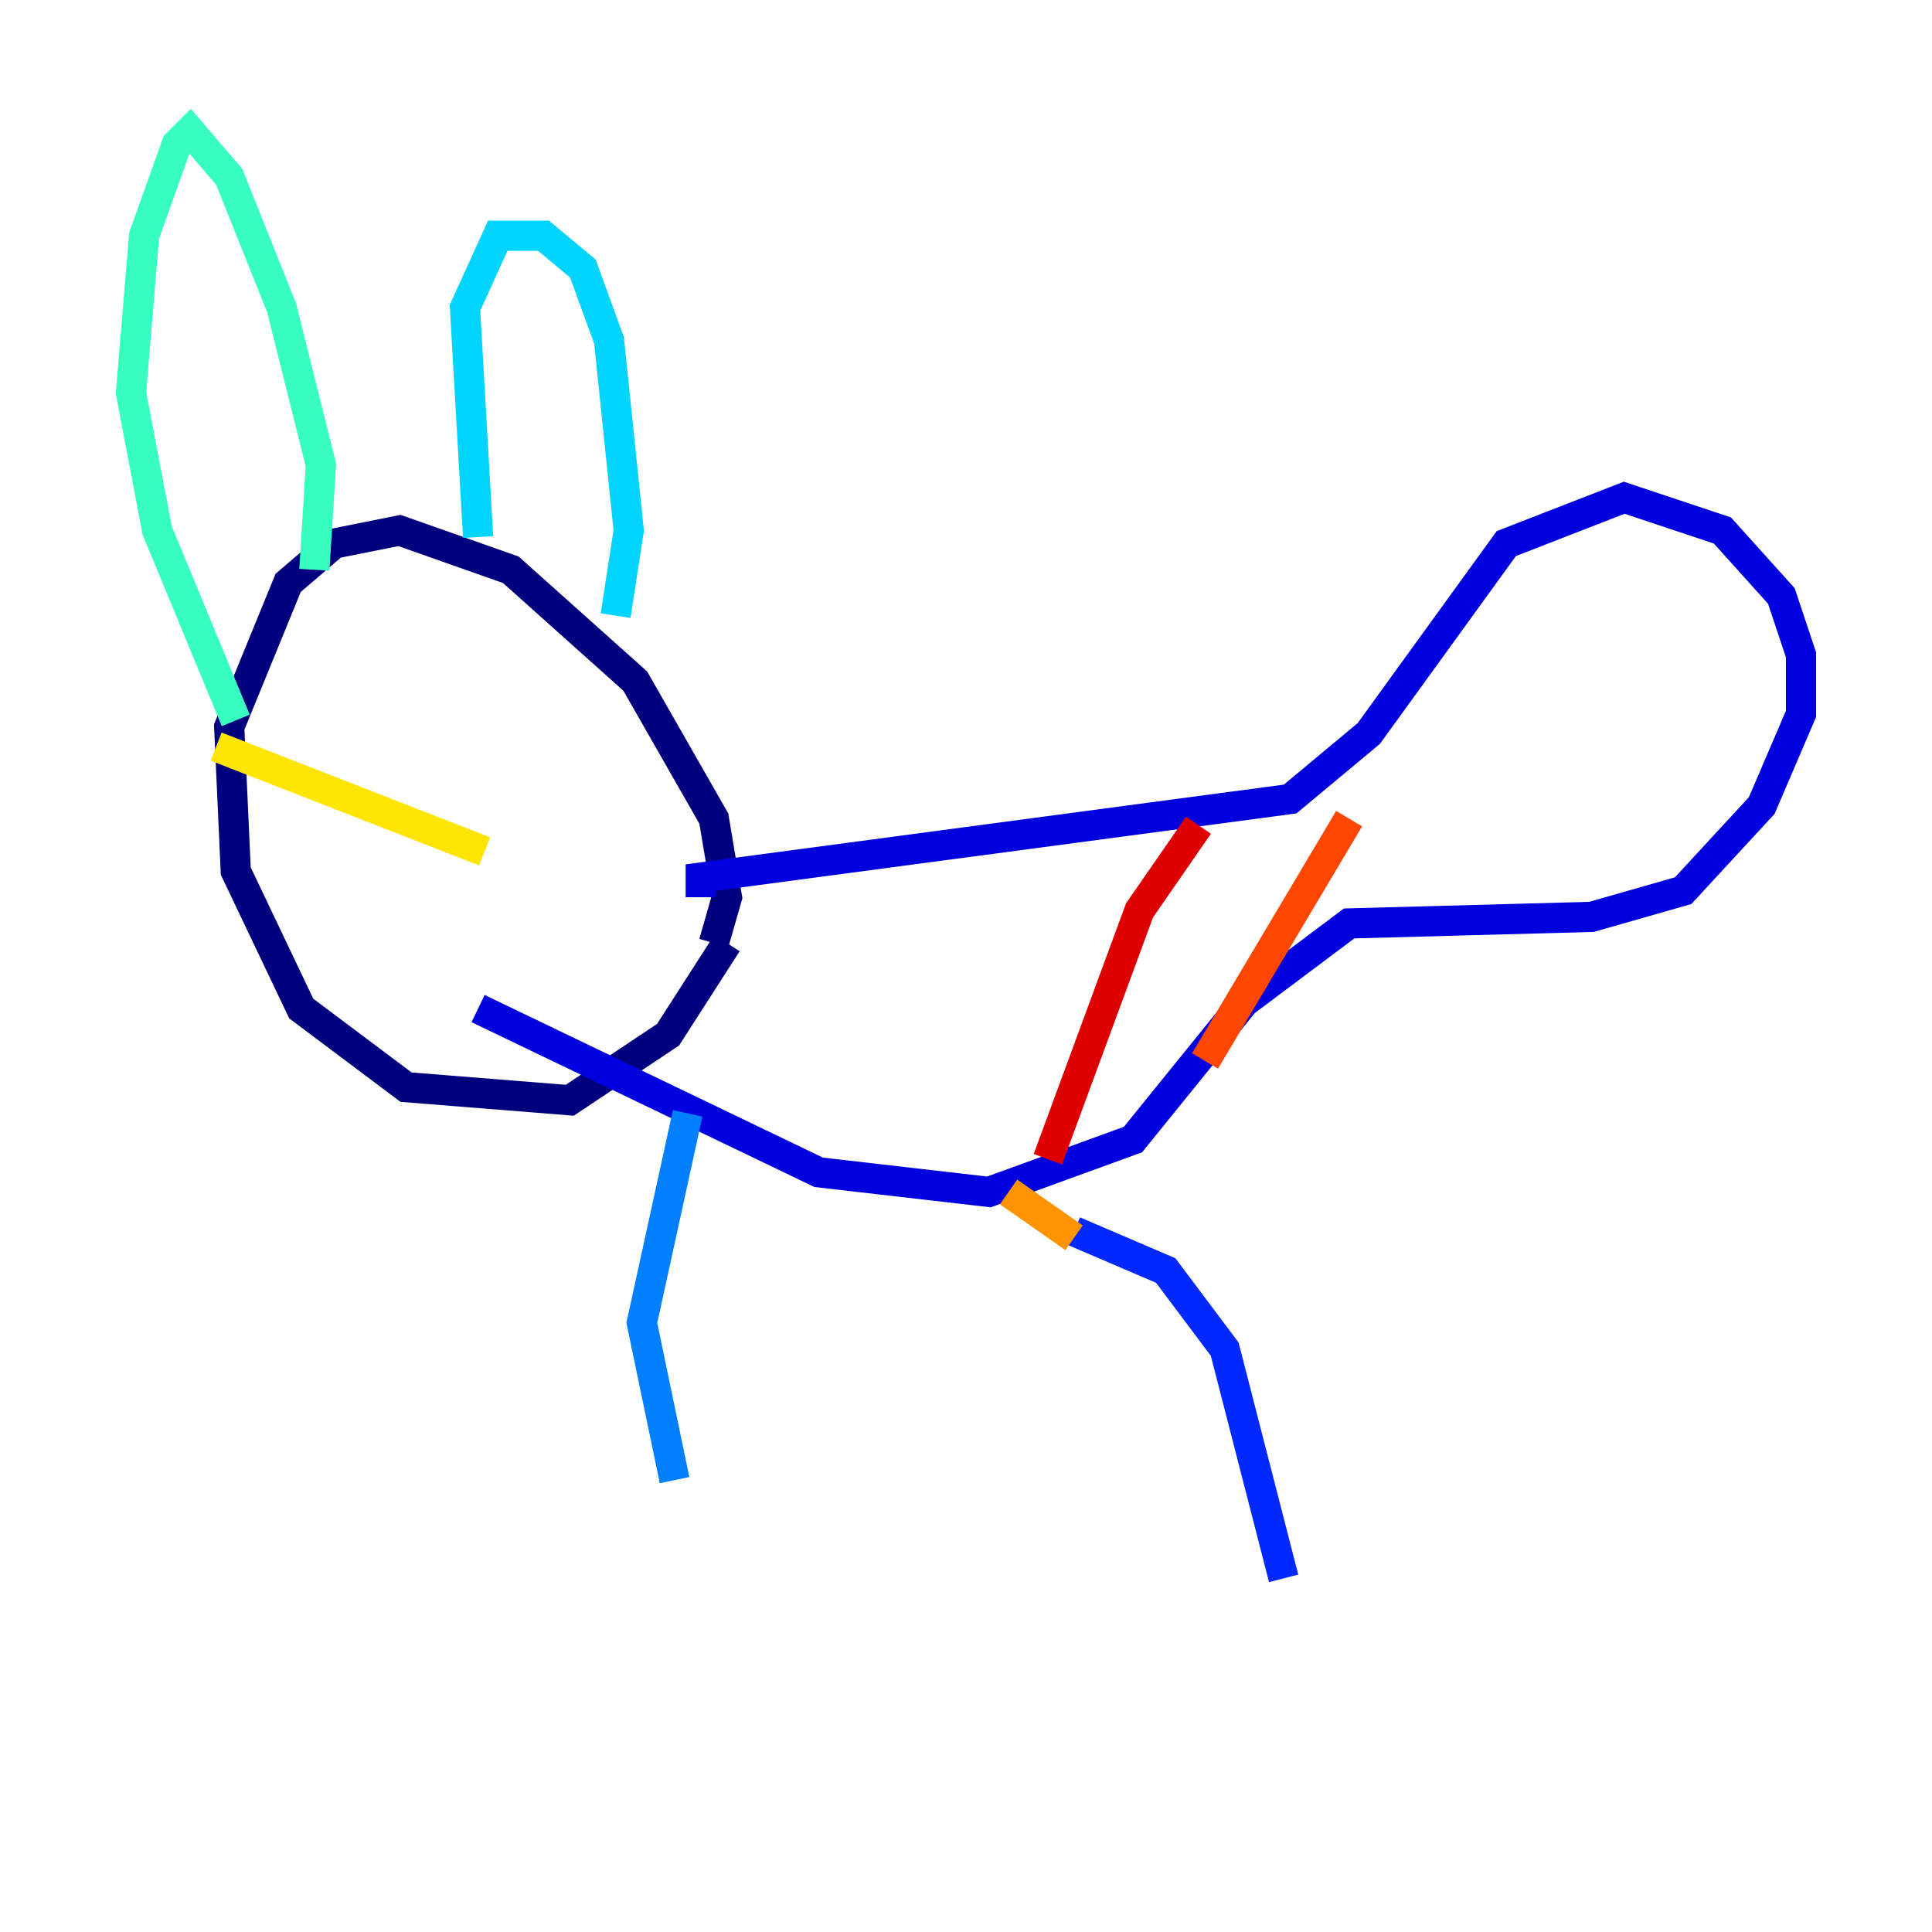 <?xml version="1.0" encoding="utf-8" ?>
<svg baseProfile="tiny" height="128" version="1.2" viewBox="0,0,128,128" width="128" xmlns="http://www.w3.org/2000/svg" xmlns:ev="http://www.w3.org/2001/xml-events" xmlns:xlink="http://www.w3.org/1999/xlink"><defs /><polyline fill="none" points="47.295,62.481 48.163,59.444 47.295,54.237 42.088,45.125 33.844,37.749 26.468,35.146 22.129,36.014 19.091,38.617 15.186,48.163 15.62,57.709 19.959,66.82 26.902,72.027 37.749,72.895 44.258,68.556 48.163,62.481" stroke="#00007f" stroke-width="2" /><polyline fill="none" points="46.427,59.444 46.427,58.142 85.478,52.936 90.685,48.597 99.797,36.014 107.607,32.976 114.115,35.146 118.02,39.485 119.322,43.39 119.322,47.295 116.719,53.37 111.512,59.01 105.437,60.746 89.383,61.18 82.441,66.386 75.064,75.498 65.519,78.969 54.237,77.668 31.675,66.82" stroke="#0000de" stroke-width="2" /><polyline fill="none" points="71.159,81.573 77.234,84.176 81.139,89.383 85.044,104.57" stroke="#0028ff" stroke-width="2" /><polyline fill="none" points="45.559,73.763 42.522,87.647 44.691,98.061" stroke="#0080ff" stroke-width="2" /><polyline fill="none" points="40.786,40.786 41.654,35.146 40.352,22.563 38.617,17.79 36.014,15.62 32.976,15.62 30.807,20.393 31.675,35.58" stroke="#00d4ff" stroke-width="2" /><polyline fill="none" points="20.827,37.749 21.261,30.807 18.658,20.393 15.186,11.715 12.583,8.678 11.715,9.546 9.546,15.62 8.678,26.034 10.414,35.146 15.62,47.729" stroke="#36ffc0" stroke-width="2" /><polyline fill="none" points="36.014,47.729 36.014,47.729" stroke="#7cff79" stroke-width="2" /><polyline fill="none" points="23.864,44.258 23.864,44.258" stroke="#c0ff36" stroke-width="2" /><polyline fill="none" points="32.108,56.407 14.319,49.464" stroke="#ffe500" stroke-width="2" /><polyline fill="none" points="71.159,82.007 66.82,78.969" stroke="#ff9400" stroke-width="2" /><polyline fill="none" points="89.383,54.237 79.837,70.291" stroke="#ff4600" stroke-width="2" /><polyline fill="none" points="79.403,54.671 75.498,60.312 69.424,76.8" stroke="#de0000" stroke-width="2" /><polyline fill="none" points="68.99,58.142 68.99,58.142" stroke="#7f0000" stroke-width="2" /></svg>